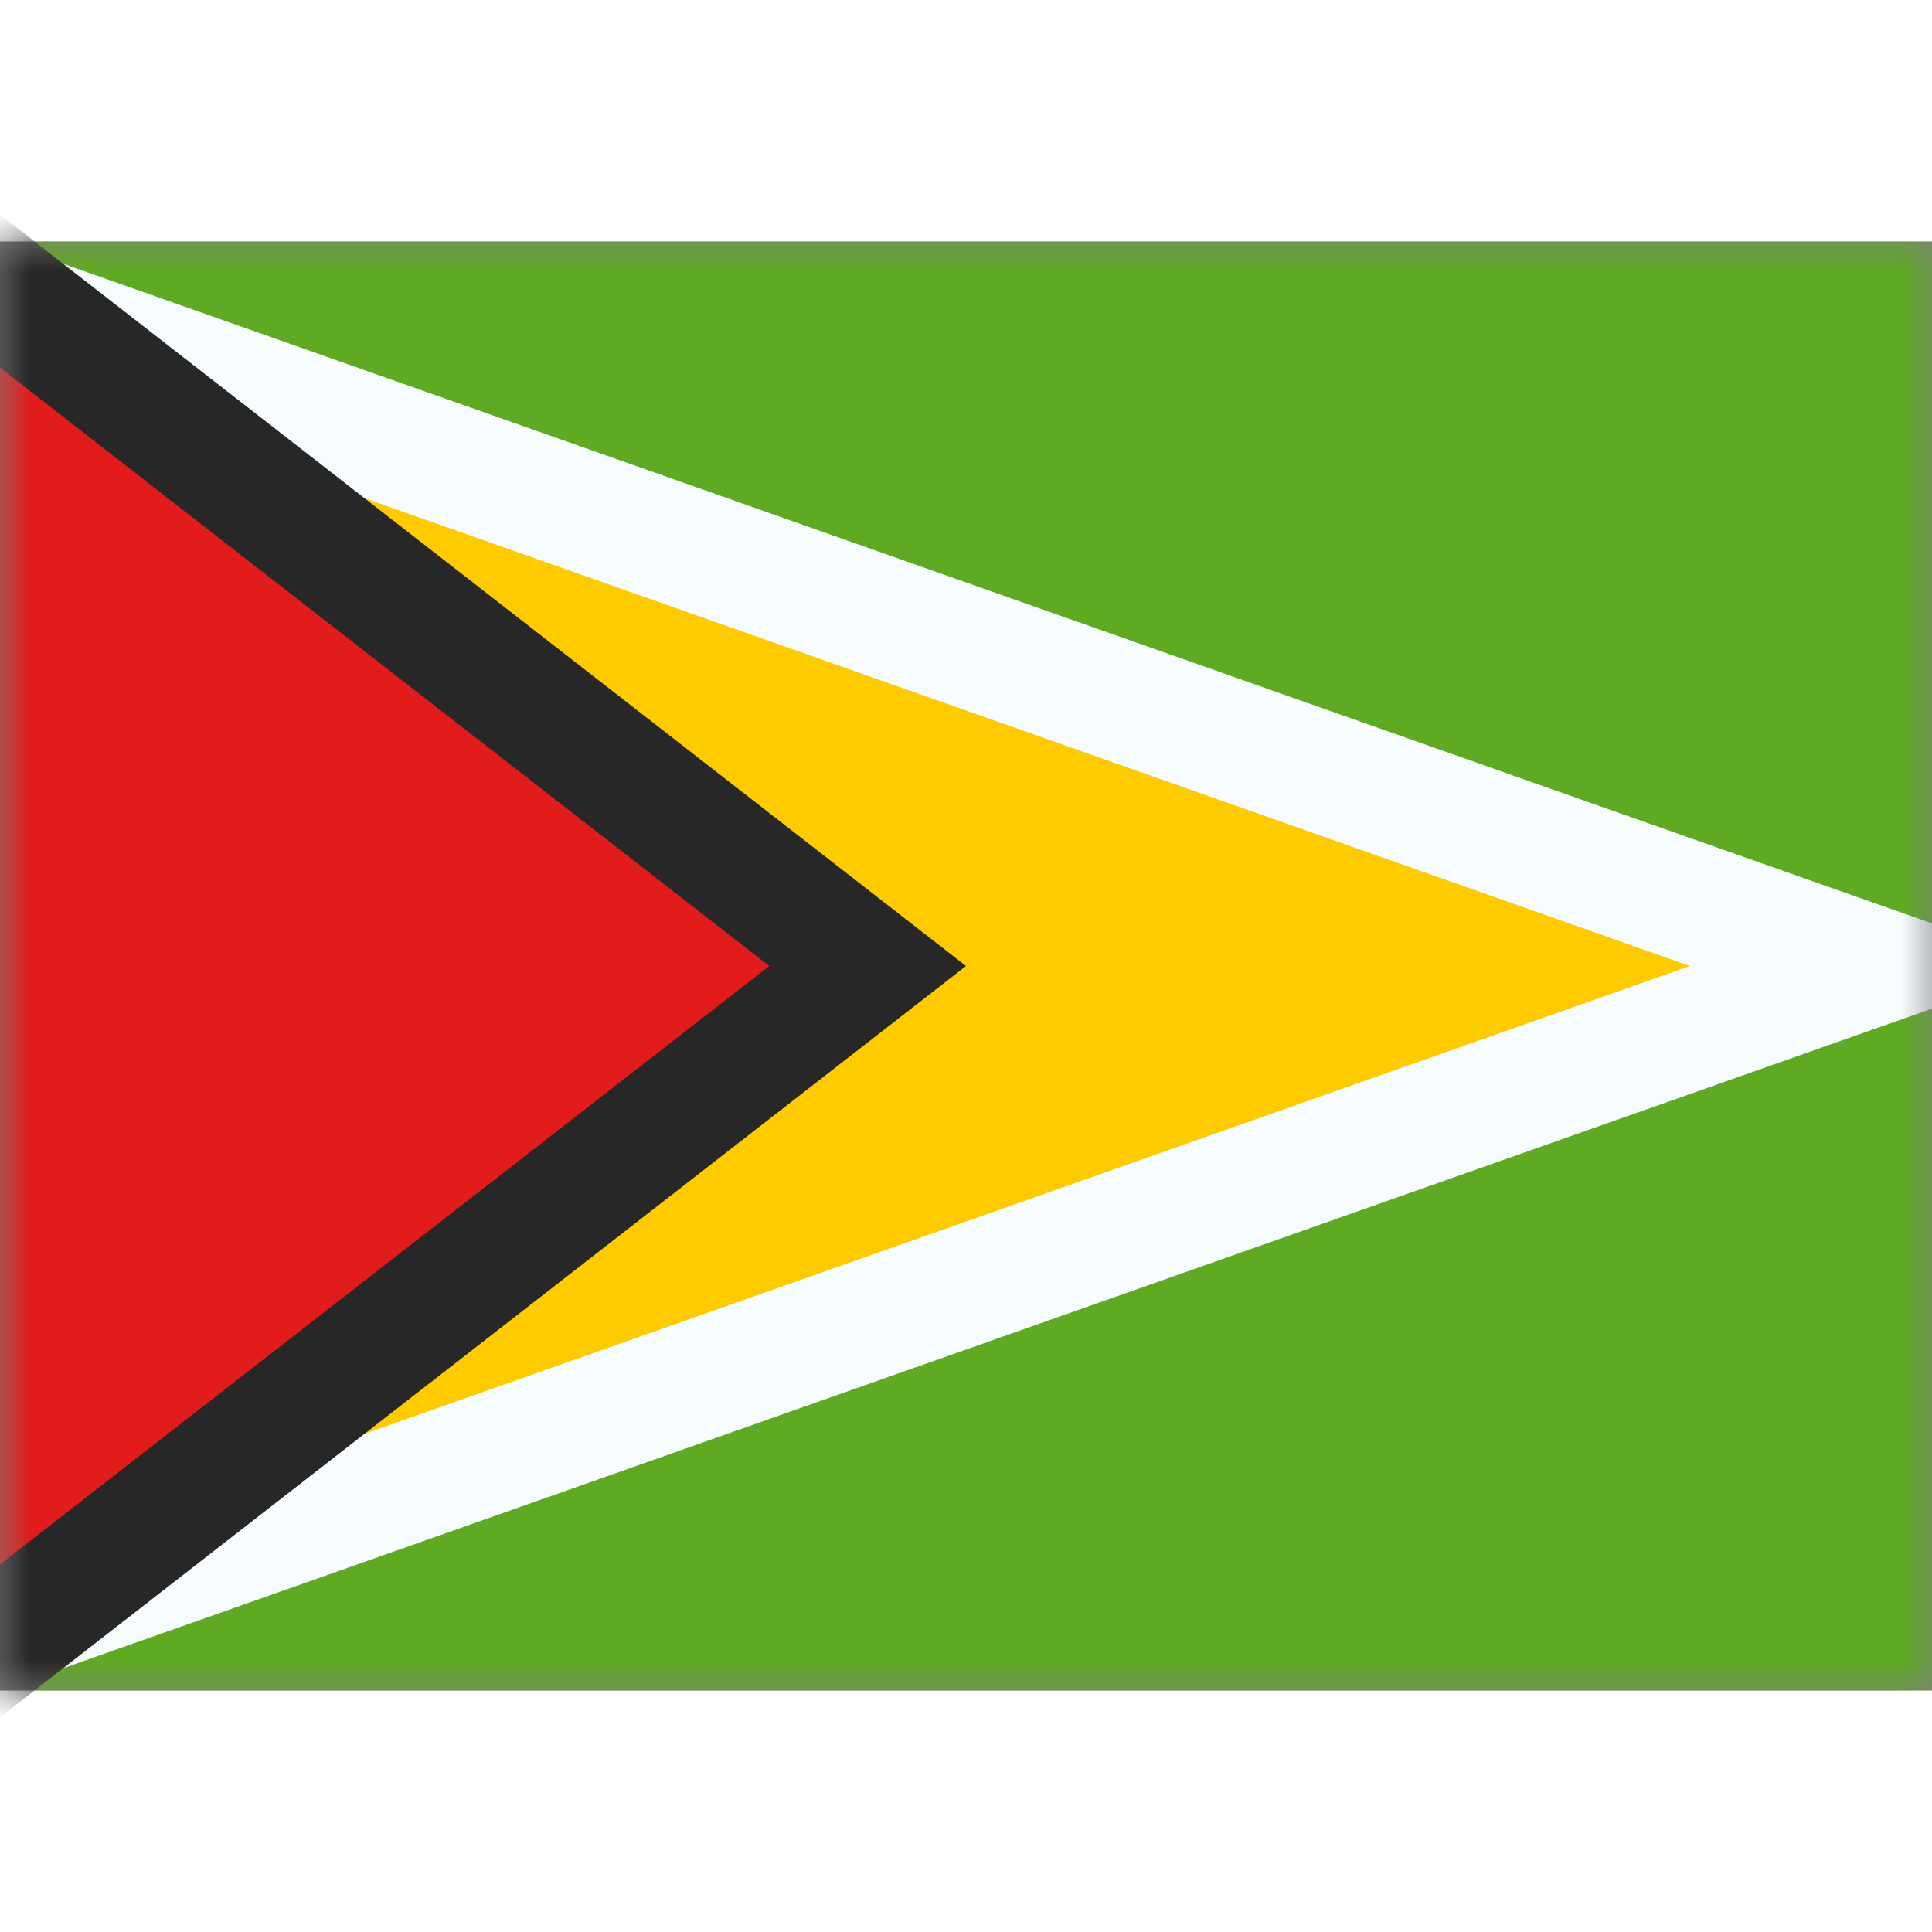 <svg fill="none" xmlns="http://www.w3.org/2000/svg" viewBox="0 0 32 24" height="1em" width="1em">
  <rect x="0" y="0" width="32" height="24" fill="#808080" stroke="none"/>
  <mask id="a" maskUnits="userSpaceOnUse" x="0" y="0" width="32" height="24">
    <path fill="#fff" d="M0 0h32v24H0z"/>
  </mask>
  <g mask="url(#a)">
    <path fill-rule="evenodd" clip-rule="evenodd" d="M0 0h32v24H0V0z" fill="#5EAA22"/>
    <path d="M1 22.587V1.413L30.995 12 1 22.587z" fill="#FECA00" stroke="#F7FCFF" stroke-width="2"/>
    <path d="M-1 23.955V.045L14.371 12-1 23.955z" fill="#E11C1B" stroke="#272727" stroke-width="2"/>
  </g>
</svg>
